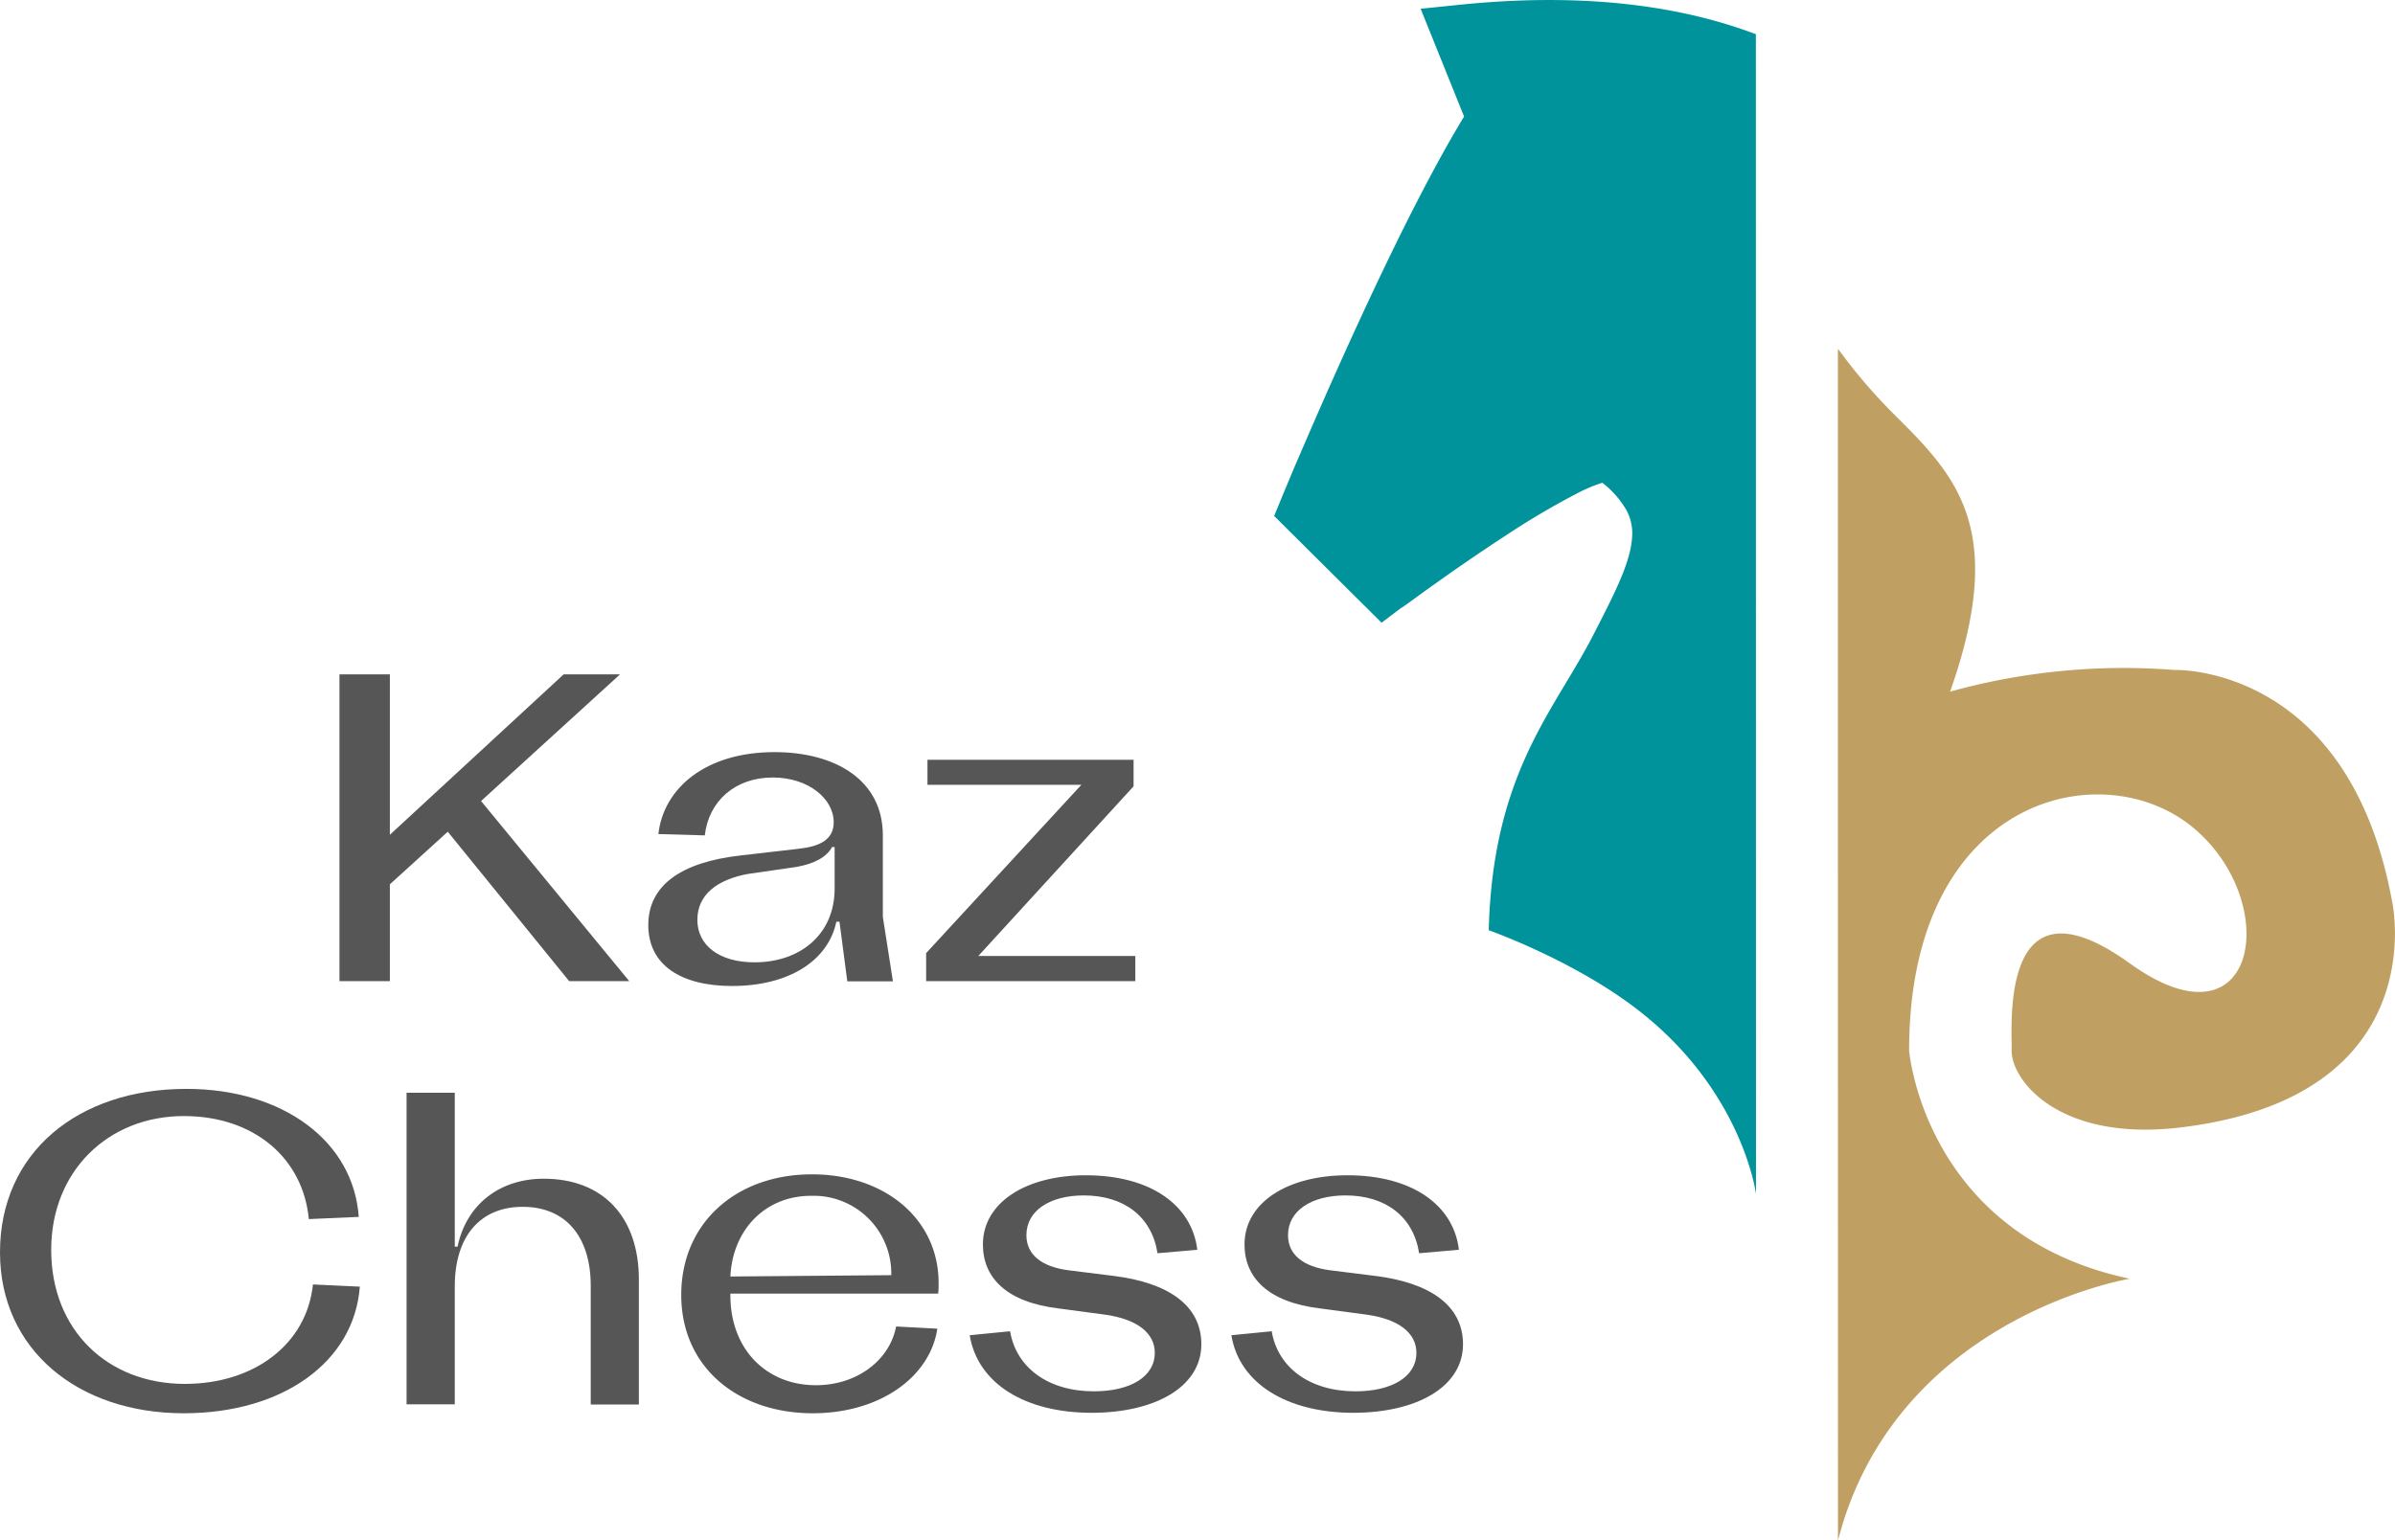 <svg xmlns="http://www.w3.org/2000/svg" viewBox="0 0 361.16 232.34">
  <defs>
    <style>
      .cls-1 {
        fill: #00939c;
        fill-rule: evenodd;
      }

      .cls-2 {
        fill: #c0a062;
      }

      .cls-3 {
        fill: #565656;
      }
    </style>
  </defs>
  <title>KC BLACK 1</title>
  <g id="Слой_2" data-name="Слой 2">
    <g id="Слой_1-2" data-name="Слой 1">
      <g>
        <path class="cls-1" d="M264.78,5.16C252.47.5,237.51-1.07,220,.73l-5.77.59,6.55,16.26c-5.77,9.47-12.41,23.29-17.67,34.89-2.83,6.24-5.29,11.9-7.05,16-.88,2-1.58,3.71-2.06,4.86l-.56,1.33-.14.35-.05.12-1.11,2.7,16.2,16.1,3-2.27.06,0,.25-.18,1-.71c.83-.6,2-1.47,3.46-2.5,2.89-2.06,6.77-4.77,10.77-7.37a118,118,0,0,1,11.24-6.63,22.73,22.73,0,0,1,3.51-1.45,14.33,14.33,0,0,1,3.59,4.06,7.27,7.27,0,0,1,.9,4.08c-.17,3.32-2,7.33-5.17,13.48l-.77,1.5c-1.23,2.38-2.6,4.67-4,7-5.34,8.9-11.21,18.69-11.68,37.38,0,0,12.7,4.47,22.39,11.94,15.79,12.16,17.88,27.59,17.91,27.85Z"/>
        <path class="cls-2" d="M277.16,232.34l.68-2.38c9.74-31.59,43.32-37.07,43.32-37.07-31-6.58-33.27-34.43-33.27-34.43,0-38.29,29.07-44.92,42.73-33.7s9.89,34.48-9.46,20.55c-18.21-13.11-17.91,6-17.81,12.17h0c0,.38,0,.71,0,1,0,4.65,7.35,13.79,25.54,11.58,38.31-4.64,31.85-34,31.85-34-6.58-36-32.84-35-32.84-35a97.87,97.87,0,0,0-33.83,3.27c8.74-24.77.8-32.64-8.62-42a81.6,81.6,0,0,1-7.91-9.21l-.39-.51Z"/>
        <path class="cls-3" d="M72.54,120.83,94.89,148H85.83L67.52,125.46l-8.73,7.93V148h-7.6V101.72h7.6v24.2L85,101.72H93.5Z"/>
        <path class="cls-3" d="M110.39,148.73c-7.61,0-12.63-3.1-12.63-9.19s5.09-9.52,14-10.51l8.67-1c3-.33,5.29-1.26,5.29-4,0-3.57-3.84-6.75-9.19-6.75-5.69,0-9.66,3.57-10.25,8.73l-7-.2c.79-6.94,7.14-12.36,17.52-12.36,9,0,16.33,4.1,16.33,12.56v12.3l1.52,9.72h-6.88l-1.18-9h-.47C124.87,145,118.85,148.73,110.39,148.73Zm3.37-3.57c7.07,0,12.1-4.36,12.1-11.1v-6.29h-.4c-.73,1.46-2.64,2.52-5.35,3l-7.28,1.05c-4.76.86-7.67,3.18-7.67,6.95S108.4,145.16,113.76,145.16Z"/>
        <path class="cls-3" d="M171.2,148H139.66v-4.23l23.41-25.39H139.86v-3.77h31.08v4l-23.41,25.59H171.2Z"/>
        <path class="cls-3" d="M27.7,213.18c-15.93,0-27.7-9.59-27.7-24.27,0-15.07,11.77-24.66,28.1-24.66,14.55,0,25.19,7.87,26,19.31l-7.53.33c-.86-9.13-8.2-15.54-18.85-15.54-11.43,0-20,8.33-20,20.17,0,12.16,8.53,20.23,20.16,20.23,10.45,0,18.38-6,19.31-15l7.07.33C53.42,205.38,42.71,213.18,27.7,213.18Z"/>
        <path class="cls-3" d="M82,177.8c8.92,0,14.34,5.76,14.34,15.21v18.85H89.08V193.94c0-7.47-3.84-11.9-10.25-11.9s-10.25,4.43-10.25,12v17.79H61.31v-47h7.27v23.21H69C70.3,181.77,75.26,177.8,82,177.8Z"/>
        <path class="cls-3" d="M141.48,195.13H110.14v.26c0,8.2,5.49,13.56,12.89,13.56,6.15,0,11.11-3.71,12.1-8.86l6.22.33c-1.13,7.4-8.8,12.76-18.78,12.76-11.31,0-19.84-6.94-19.84-17.85s8.33-18.19,19.71-18.19c11,0,19.1,6.75,19.1,16.4A14.72,14.72,0,0,1,141.48,195.13ZM122.3,180.38c-6.94,0-11.83,5.16-12.16,12.17l24.26-.2A11.71,11.71,0,0,0,122.3,180.38Z"/>
        <path class="cls-3" d="M164.61,213.11c-10.05,0-17.19-4.43-18.38-11.7l6.09-.6c.92,5.49,5.75,9.06,12.63,9.06,5.48,0,9.19-2.18,9.19-5.82,0-3-2.72-5.09-7.54-5.75l-6.88-.92c-8-.93-11.5-4.7-11.5-9.66,0-6.28,6.41-10.44,15.53-10.44,9.72,0,16,4.49,16.8,11.24l-6,.52c-.86-5.55-5.09-8.72-11.11-8.72-5.15,0-8.66,2.31-8.66,6,0,2.91,2.25,4.76,6.35,5.29l6.88.86c7.93,1,13.15,4.29,13.15,10.31C181.14,209.28,174.07,213.11,164.61,213.11Z"/>
        <path class="cls-3" d="M204.07,213.11c-10,0-17.2-4.43-18.38-11.7l6.08-.6c.92,5.49,5.75,9.06,12.63,9.06,5.48,0,9.19-2.18,9.19-5.82,0-3-2.71-5.09-7.54-5.75l-6.88-.92c-8-.93-11.5-4.7-11.5-9.66,0-6.28,6.41-10.44,15.54-10.44,9.72,0,16,4.49,16.79,11.24l-6,.52c-.86-5.55-5.09-8.72-11.1-8.72-5.16,0-8.67,2.31-8.67,6,0,2.91,2.25,4.76,6.35,5.29l6.88.86c7.93,1,13.16,4.29,13.16,10.31C220.6,209.28,213.52,213.11,204.07,213.11Z"/>
      </g>
    </g>
  </g>
</svg>
